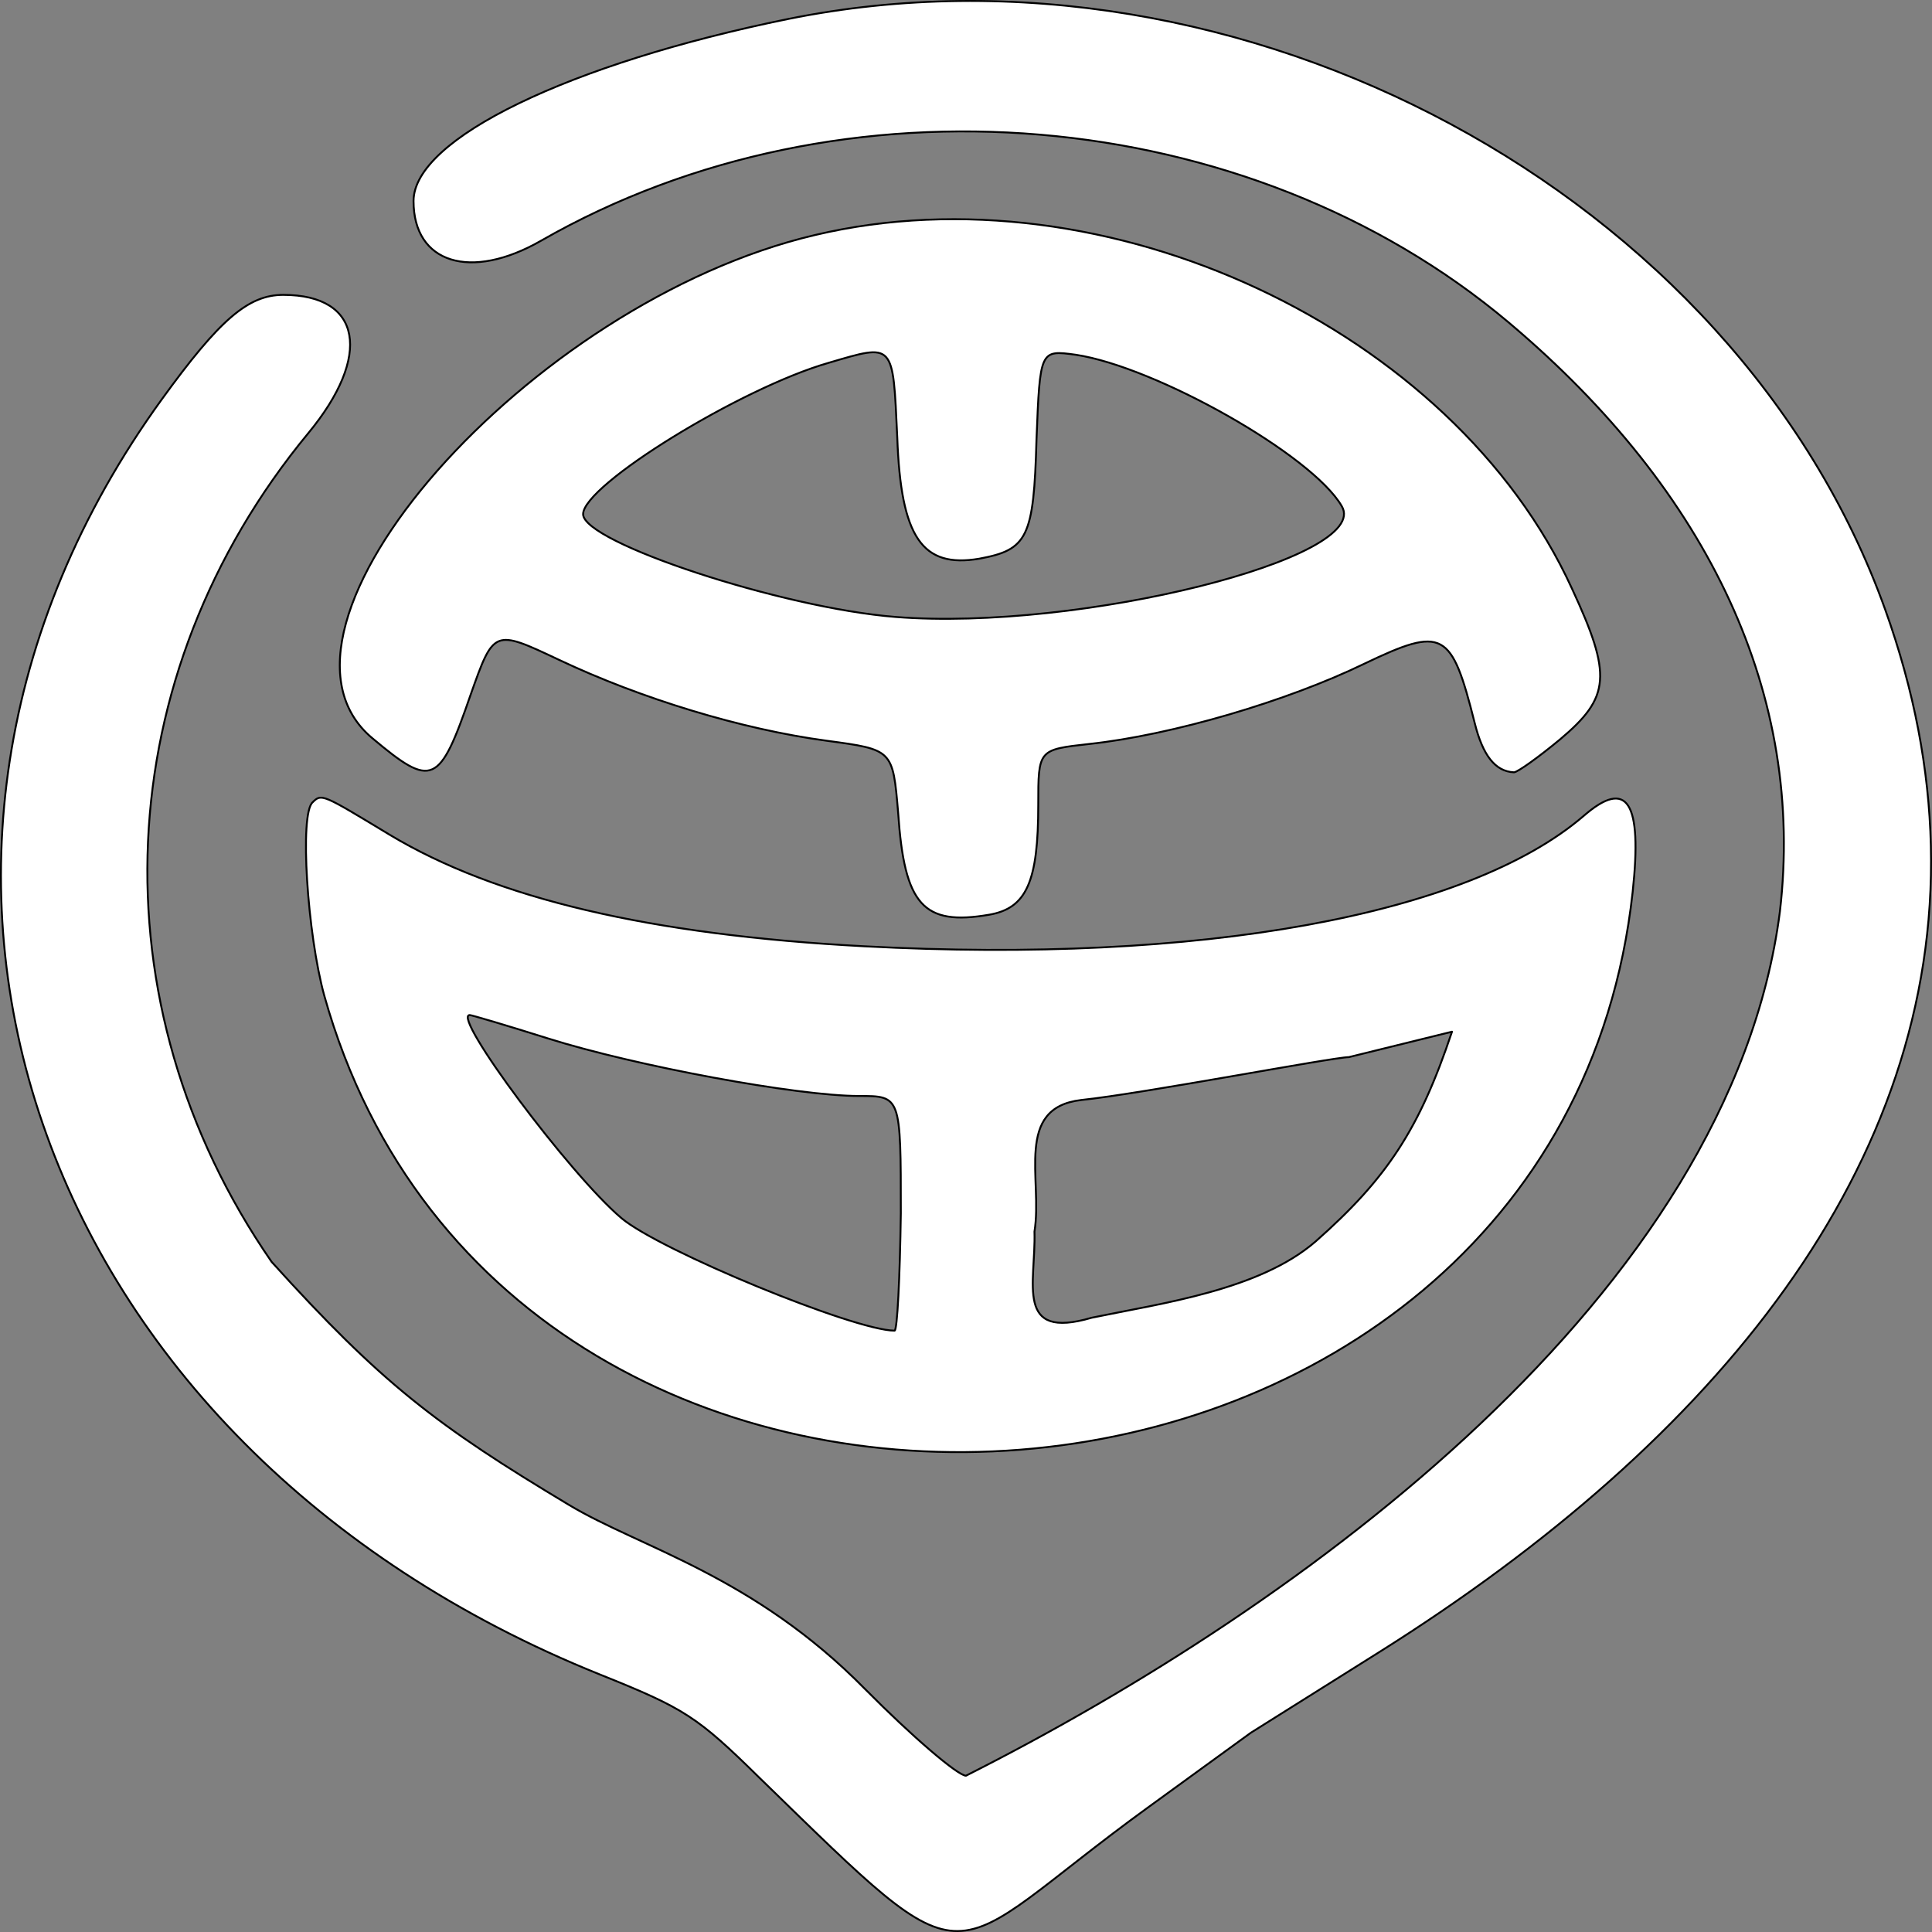 <svg xmlns="http://www.w3.org/2000/svg" xmlns:xlink="http://www.w3.org/1999/xlink" version="1.0" viewBox="0 0 1024 1024">
  <rect x="0" y="0" width="1024" height="1024" fill="#808080" stroke="none"/>
  <defs>
    <linearGradient id="b">
      <stop offset="0"/>
    </linearGradient>
    <linearGradient id="a">
      <stop offset="0" stop-color="#fff"/>
    </linearGradient>
    <linearGradient xlink:href="#a" id="e" x1="179.777" x2="848.442" y1="301.031" y2="301.031" gradientTransform="matrix(.999 0 0 .999 .497 .502)" gradientUnits="userSpaceOnUse"/>
    <linearGradient xlink:href="#a" id="c" x1="7.8e-7" x2="1024" y1="512" y2="512" gradientTransform="matrix(.999 0 0 .999 .497 .502)" gradientUnits="userSpaceOnUse"/>
    <linearGradient xlink:href="#a" id="g" x1="161.826" x2="867.205" y1="596.296" y2="596.296" gradientTransform="matrix(.999 0 0 .999 .497 .502)" gradientUnits="userSpaceOnUse"/>
    <linearGradient xlink:href="#b" id="f" x1="179.777" x2="848.442" y1="301.031" y2="301.031" gradientTransform="matrix(.999 0 0 .999 .497 .502)" gradientUnits="userSpaceOnUse"/>
    <linearGradient xlink:href="#b" id="d" x1="7.8e-7" x2="1024" y1="512" y2="512" gradientTransform="matrix(.999 0 0 .999 .497 .502)" gradientUnits="userSpaceOnUse"/>
    <linearGradient xlink:href="#b" id="h" x1="161.826" x2="867.205" y1="596.296" y2="596.296" gradientTransform="matrix(.999 0 0 .999 .497 .502)" gradientUnits="userSpaceOnUse"/>
  </defs>
  <path fill="url(#c)" stroke="url(#d)" stroke-linecap="round" stroke-linejoin="round" d="M417.853 10.039C301.96 33.628 219.18 73.515 219.18 106.539c0 33.025 30.274 42.46 67.643 21.016 159.411-91.354 374.64-72.911 512.764 43.318 107.378 90.496 157.046 198.576 143.801 312.232-26.017 202.999-253.444 368.275-431.403 458.055-4.257 0-28.382-20.587-53.452-45.891-59.192-60.202-119.128-74.96-156.859-97.575-70.335-42.157-99.653-64.645-157.705-128.879-94.606-136.816-86.564-310.945 19.394-439.184 34.058-41.173 28.382-73.34-13.245-73.34-18.448 0-33.585 12.867-64.332 55.327C-90.654 455.227 16.25 766.173 318.043 887.549c44.938 18.013 51.56 22.302 84.672 54.898 117.311 114.085 93.919 96.765 205.295 15.869l54.987-39.939 67.528-42.408c180.955-113.641 296.967-258.777 292.869-427.852-.978-40.334-8.791-82.031-24.188-124.988C920.21 102.679 657.679-38.426 417.853 10.039"/>
  <path fill="url(#e)" stroke="url(#f)" stroke-linecap="round" stroke-linejoin="round" d="M432.044 124.553c-151.843 35.598-304.158 208.87-234.623 266.77 31.693 26.591 35.477 24.876 52.033-23.16 12.299-34.74 12.299-34.74 46.83-18.442 43.519 20.587 96.971 36.885 141.909 42.889 35.004 4.718 35.004 4.718 37.842 38.171 3.311 48.894 13.245 60.045 48.249 54.04 19.867-3.431 26.017-17.584 26.017-58.329 0-29.165 0-29.165 26.963-32.167 43.992-4.718 105.013-22.731 145.693-42.46 42.1-20.158 46.357-17.585 58.656 31.309 4.257 17.156 10.88 25.733 20.813 26.162 1.892 0 13.245-8.149 24.598-17.584 26.49-22.302 27.436-33.882 6.149-79.774-62.913-137.674-247.395-223.881-401.129-187.425m43.519 107.223c1.892 53.182 13.245 69.48 43.519 64.334 25.544-4.718 28.855-11.151 30.274-63.047 1.892-47.607 1.892-47.607 20.813-45.033 42.573 6.433 125.353 53.182 140.963 80.203 16.556 27.449-139.071 66.478-236.515 58.758-60.075-4.718-165.56-39.458-165.56-54.469 0-15.44 83.726-66.907 130.083-80.202 35.004-10.293 34.058-11.151 36.423 39.458"/>
  <path fill="url(#g)" stroke="url(#h)" stroke-linecap="round" stroke-linejoin="round" d="M165.728 425.205c-7.095 6.004-2.838 69.909 6.149 102.505 98.863 352.119 653.727 307.943 693.462-54.898 5.203-48.036-2.838-60.474-26.017-40.316-61.494 52.754-203.403 78.487-381.262 69.051-113.527-6.004-195.361-25.305-251.652-59.187-35.477-21.445-35.95-21.873-40.681-17.156m124.88 125.236c46.357 14.582 131.975 30.451 164.614 30.451 22.232 0 22.232 0 22.232 62.189-.473 34.311-1.892 62.189-3.311 62.189-21.286 0-124.407-42.46-144.747-59.616-27.436-23.16-90.349-107.651-80.415-107.651.946 0 19.867 5.576 41.627 12.438m478.983-3.615c-17.295 51.753-34.475 77.811-72.396 111.262-29.801 25.733-81.143 32.601-118.512 40.321-41.126 12.09-29.573-18.304-30.385-45.628 4.418-27.789-10.87-65.568 24.709-69.744 32.766-3.428 133.701-22.731 141.909-22.731z"/>
</svg>
